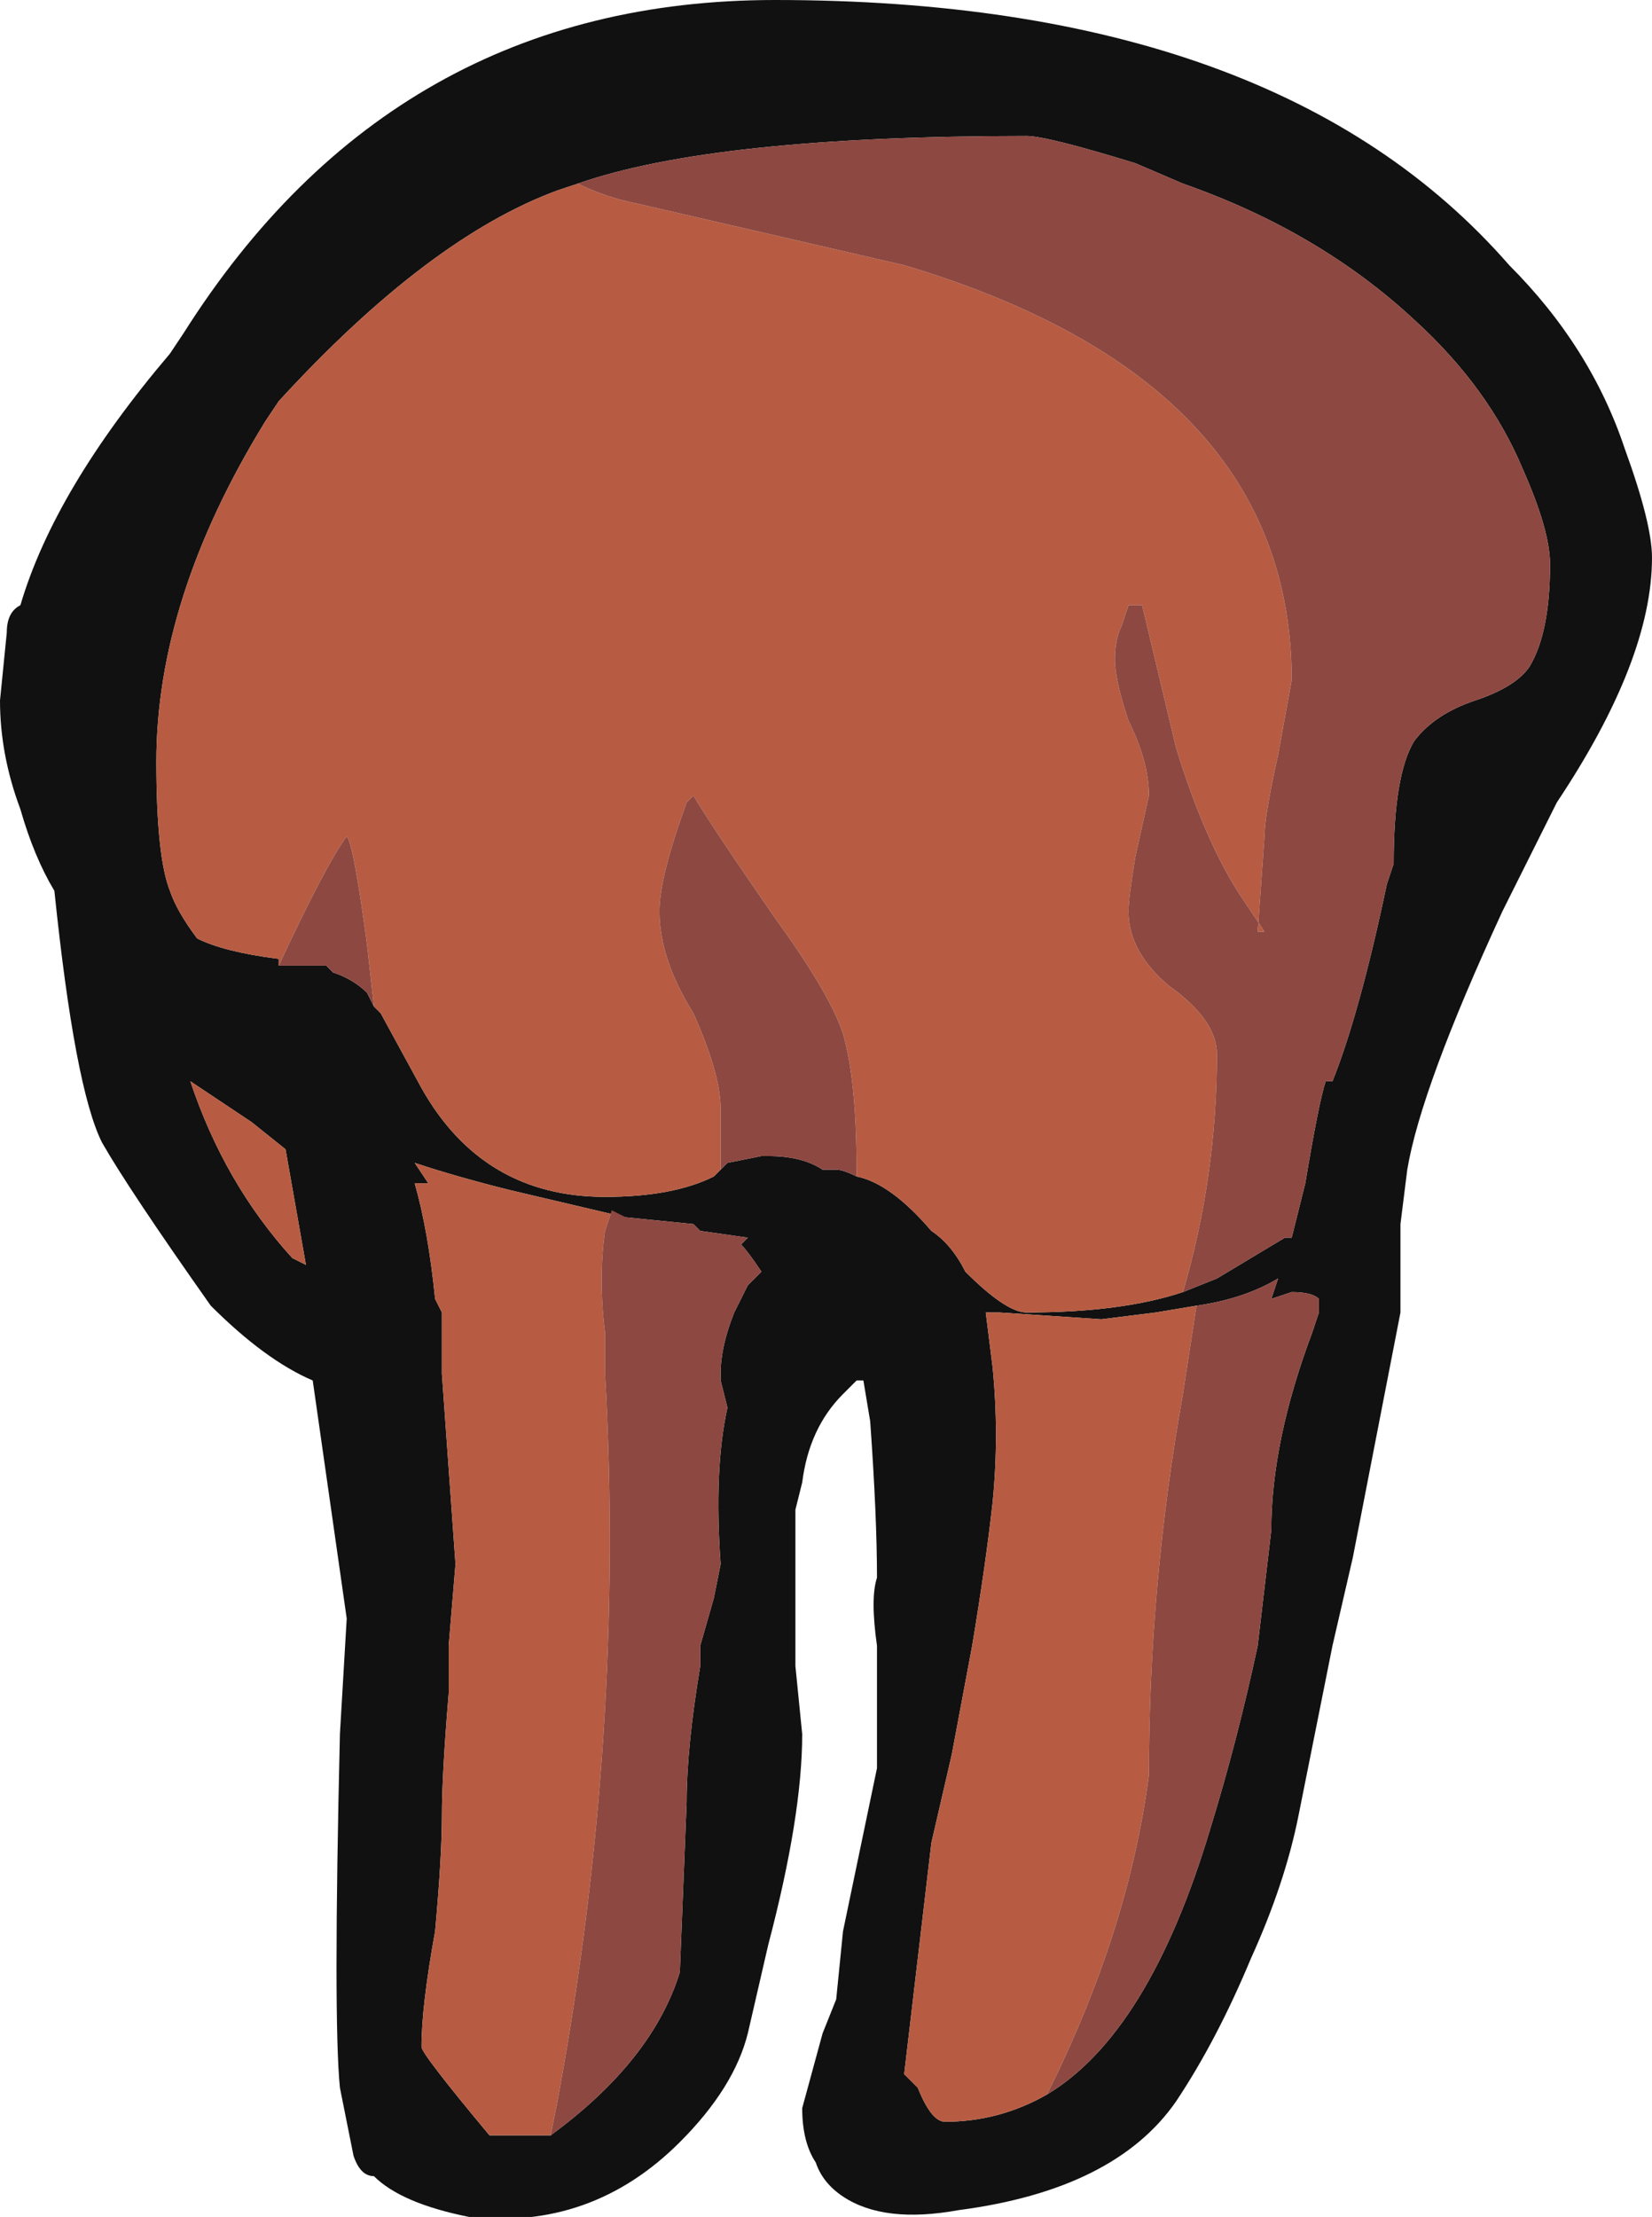 <?xml version="1.0" encoding="UTF-8" standalone="no"?>
<svg xmlns:ffdec="https://www.free-decompiler.com/flash" xmlns:xlink="http://www.w3.org/1999/xlink" ffdec:objectType="frame" height="114.1px" width="85.05px" xmlns="http://www.w3.org/2000/svg">
  <g transform="matrix(1.0, 0.0, 0.0, 1.0, 42.7, 46.55)">
    <use ffdec:characterId="750" height="16.3" transform="matrix(7.0, 0.0, 0.0, 7.0, -42.7, -46.55)" width="12.15" xlink:href="#shape0"/>
  </g>
  <defs>
    <g id="shape0" transform="matrix(1.0, 0.0, 0.0, 1.0, 6.1, 6.65)">
      <path d="M2.6 2.85 L2.85 2.75 3.35 2.45 3.4 2.45 3.5 2.05 Q3.6 1.45 3.65 1.3 L3.7 1.3 Q3.9 0.8 4.1 -0.15 L4.15 -0.3 Q4.15 -0.95 4.3 -1.2 4.45 -1.4 4.75 -1.5 5.05 -1.6 5.15 -1.75 5.3 -2.0 5.3 -2.5 5.3 -2.75 5.1 -3.2 4.85 -3.8 4.3 -4.3 3.6 -4.95 2.6 -5.3 L2.25 -5.45 Q1.6 -5.65 1.45 -5.65 -0.85 -5.65 -1.85 -5.3 L-2.0 -5.25 Q-2.95 -4.9 -4.05 -3.7 L-4.15 -3.55 Q-4.95 -2.25 -4.95 -1.05 -4.95 -0.35 -4.85 -0.1 -4.8 0.05 -4.65 0.25 -4.45 0.35 -4.05 0.4 L-4.05 0.45 -3.7 0.45 -3.65 0.5 Q-3.5 0.55 -3.4 0.65 L-3.35 0.75 -3.3 0.8 -3.0 1.35 Q-2.55 2.15 -1.65 2.15 -1.15 2.15 -0.85 2.0 L-0.8 1.95 -0.75 1.9 -0.5 1.85 -0.45 1.85 Q-0.2 1.85 -0.05 1.95 L0.05 1.95 Q0.1 1.95 0.2 2.0 0.45 2.05 0.75 2.4 0.9 2.5 1.0 2.7 1.3 3.0 1.45 3.0 2.15 3.0 2.6 2.85 M6.05 -2.55 Q6.05 -1.8 5.35 -0.75 L4.95 0.05 Q4.35 1.35 4.25 1.95 L4.2 2.35 4.2 3.0 3.85 4.8 3.7 5.45 3.45 6.7 Q3.35 7.2 3.1 7.75 2.85 8.35 2.55 8.8 2.1 9.45 0.95 9.6 0.4 9.7 0.1 9.5 -0.05 9.4 -0.1 9.25 -0.2 9.1 -0.2 8.85 L-0.05 8.3 0.05 8.05 0.1 7.55 0.35 6.35 0.35 5.45 Q0.3 5.1 0.35 4.95 0.35 4.5 0.3 3.8 L0.25 3.5 0.2 3.5 0.1 3.6 Q-0.15 3.85 -0.2 4.25 L-0.25 4.45 -0.25 5.6 -0.2 6.1 Q-0.2 6.7 -0.45 7.65 L-0.6 8.3 Q-0.7 8.7 -1.1 9.1 -1.75 9.75 -2.65 9.65 -3.15 9.55 -3.35 9.35 -3.45 9.35 -3.5 9.2 L-3.6 8.7 Q-3.65 8.2 -3.6 6.1 L-3.55 5.25 -3.8 3.5 Q-4.15 3.35 -4.55 2.95 -5.15 2.1 -5.35 1.75 -5.55 1.35 -5.7 -0.1 -5.85 -0.35 -5.95 -0.7 -6.1 -1.1 -6.1 -1.5 L-6.05 -2.0 Q-6.05 -2.15 -5.95 -2.2 -5.7 -3.05 -4.85 -4.05 L-4.75 -4.2 Q-3.2 -6.65 -0.4 -6.65 3.3 -6.65 5.0 -4.7 5.6 -4.1 5.85 -3.35 6.05 -2.8 6.05 -2.55 M1.6 8.75 Q2.35 8.3 2.8 6.8 3.0 6.15 3.15 5.45 L3.25 4.6 Q3.25 3.95 3.55 3.15 L3.6 3.0 3.6 2.9 Q3.55 2.85 3.4 2.85 L3.25 2.9 3.3 2.75 Q3.05 2.9 2.7 2.95 L2.4 3.0 2.0 3.05 1.25 3.0 1.15 3.0 1.2 3.4 Q1.25 3.9 1.2 4.4 1.15 4.85 1.05 5.45 L0.9 6.25 0.75 6.9 0.55 8.6 0.65 8.7 Q0.75 8.95 0.85 8.95 1.25 8.95 1.6 8.75 M-1.5 2.3 L-2.35 2.1 Q-2.75 2.0 -3.05 1.9 L-2.95 2.05 -3.05 2.05 Q-2.95 2.4 -2.9 2.9 L-2.85 3.0 -2.85 3.45 Q-2.8 4.15 -2.75 4.85 L-2.8 5.45 -2.8 5.8 Q-2.85 6.4 -2.85 6.7 -2.85 7.0 -2.9 7.55 -3.0 8.1 -3.0 8.4 -3.0 8.45 -2.5 9.05 L-2.05 9.05 Q-1.3 8.5 -1.1 7.85 L-1.05 6.6 Q-1.05 6.2 -0.95 5.6 L-0.95 5.45 -0.85 5.1 -0.8 4.85 Q-0.85 4.15 -0.75 3.7 L-0.8 3.5 -0.8 3.45 Q-0.8 3.25 -0.7 3.0 L-0.6 2.8 -0.5 2.7 Q-0.6 2.55 -0.65 2.5 L-0.6 2.45 -0.95 2.4 -1.0 2.35 -1.5 2.3 M-3.85 2.65 L-4.0 1.8 -4.25 1.6 -4.7 1.3 Q-4.45 2.05 -3.95 2.6 L-3.85 2.65" fill="#111111" fill-rule="evenodd" stroke="none"/>
      <path d="M-1.85 -5.3 Q-1.65 -5.2 -1.4 -5.15 L0.55 -4.7 Q3.4 -3.85 3.4 -1.65 L3.3 -1.1 Q3.2 -0.65 3.2 -0.5 L3.15 0.2 3.2 0.2 3.0 -0.1 Q2.75 -0.5 2.55 -1.15 L2.3 -2.2 2.2 -2.2 2.15 -2.05 Q2.1 -1.95 2.1 -1.8 2.1 -1.65 2.2 -1.35 2.35 -1.05 2.35 -0.8 L2.25 -0.35 Q2.2 -0.05 2.2 0.05 2.2 0.35 2.5 0.6 2.85 0.85 2.85 1.1 2.85 2.0 2.6 2.85 2.15 3.0 1.45 3.0 1.3 3.0 1.0 2.7 0.9 2.5 0.75 2.4 0.45 2.05 0.2 2.0 L0.2 1.95 Q0.2 1.3 0.1 0.95 0.0 0.65 -0.4 0.1 -0.85 -0.55 -1.0 -0.8 L-1.05 -0.75 Q-1.25 -0.2 -1.25 0.05 -1.25 0.4 -1.0 0.8 -0.8 1.25 -0.8 1.5 L-0.8 1.95 -0.85 2.0 Q-1.15 2.15 -1.65 2.15 -2.55 2.15 -3.0 1.35 L-3.3 0.8 -3.35 0.75 -3.4 0.3 Q-3.5 -0.45 -3.55 -0.5 -3.7 -0.3 -4.05 0.45 L-4.05 0.4 Q-4.45 0.35 -4.65 0.25 -4.8 0.05 -4.85 -0.1 -4.95 -0.35 -4.95 -1.05 -4.95 -2.25 -4.15 -3.55 L-4.05 -3.7 Q-2.95 -4.9 -2.0 -5.25 L-1.85 -5.3 M2.7 2.95 L2.6 3.6 Q2.35 5.0 2.35 6.4 2.2 7.55 1.6 8.75 1.25 8.95 0.85 8.95 0.75 8.95 0.65 8.7 L0.55 8.6 0.75 6.9 0.9 6.25 1.05 5.45 Q1.15 4.85 1.2 4.4 1.25 3.9 1.2 3.4 L1.15 3.0 1.25 3.0 2.0 3.05 2.4 3.0 2.7 2.95 M-2.05 9.05 L-2.5 9.05 Q-3.0 8.45 -3.0 8.4 -3.0 8.1 -2.9 7.55 -2.85 7.0 -2.85 6.7 -2.85 6.4 -2.8 5.8 L-2.8 5.45 -2.75 4.85 Q-2.8 4.15 -2.85 3.45 L-2.85 3.0 -2.9 2.9 Q-2.95 2.4 -3.05 2.05 L-2.95 2.05 -3.05 1.9 Q-2.75 2.0 -2.35 2.1 L-1.5 2.3 -1.6 2.25 -1.65 2.4 Q-1.7 2.75 -1.65 3.15 L-1.65 3.45 Q-1.5 6.1 -2.0 8.8 L-2.05 9.05 M-3.85 2.65 L-3.95 2.6 Q-4.45 2.05 -4.7 1.3 L-4.25 1.6 -4.0 1.8 -3.85 2.65" fill="#b75c42" fill-rule="evenodd" stroke="none"/>
      <path d="M-1.85 -5.3 Q-0.85 -5.65 1.45 -5.65 1.6 -5.65 2.25 -5.45 L2.6 -5.3 Q3.6 -4.95 4.3 -4.3 4.85 -3.8 5.1 -3.2 5.3 -2.75 5.3 -2.5 5.3 -2.0 5.15 -1.75 5.05 -1.6 4.75 -1.5 4.45 -1.4 4.3 -1.2 4.15 -0.95 4.15 -0.3 L4.1 -0.15 Q3.9 0.8 3.7 1.3 L3.65 1.3 Q3.6 1.45 3.5 2.05 L3.4 2.45 3.35 2.45 2.85 2.75 2.6 2.85 Q2.85 2.0 2.85 1.1 2.85 0.85 2.5 0.6 2.2 0.35 2.2 0.05 2.2 -0.05 2.25 -0.35 L2.35 -0.8 Q2.35 -1.05 2.2 -1.35 2.1 -1.65 2.1 -1.8 2.1 -1.95 2.15 -2.05 L2.2 -2.2 2.3 -2.2 2.55 -1.15 Q2.75 -0.5 3.0 -0.1 L3.2 0.2 3.15 0.2 3.2 -0.5 Q3.2 -0.65 3.3 -1.1 L3.4 -1.65 Q3.4 -3.85 0.55 -4.7 L-1.4 -5.15 Q-1.65 -5.2 -1.85 -5.3 M0.2 2.0 Q0.1 1.95 0.05 1.95 L-0.05 1.95 Q-0.2 1.85 -0.45 1.85 L-0.5 1.85 -0.75 1.9 -0.8 1.95 -0.8 1.5 Q-0.8 1.25 -1.0 0.8 -1.25 0.4 -1.25 0.05 -1.25 -0.2 -1.05 -0.75 L-1.0 -0.8 Q-0.85 -0.55 -0.4 0.1 0.0 0.65 0.1 0.95 0.2 1.3 0.2 1.95 L0.2 2.0 M-3.35 0.75 L-3.4 0.65 Q-3.5 0.55 -3.65 0.5 L-3.7 0.45 -4.05 0.45 Q-3.7 -0.3 -3.55 -0.5 -3.5 -0.45 -3.4 0.3 L-3.35 0.75 M2.7 2.95 Q3.05 2.9 3.3 2.75 L3.25 2.9 3.4 2.85 Q3.55 2.85 3.6 2.9 L3.6 3.0 3.55 3.15 Q3.25 3.95 3.25 4.6 L3.15 5.45 Q3.0 6.15 2.8 6.8 2.35 8.3 1.6 8.75 2.2 7.55 2.35 6.4 2.35 5.0 2.6 3.6 L2.7 2.95 M-2.05 9.05 L-2.0 8.8 Q-1.5 6.1 -1.65 3.45 L-1.65 3.15 Q-1.7 2.75 -1.65 2.4 L-1.6 2.25 -1.5 2.3 -1.0 2.35 -0.95 2.4 -0.6 2.45 -0.65 2.5 Q-0.6 2.55 -0.5 2.7 L-0.6 2.8 -0.7 3.0 Q-0.8 3.25 -0.8 3.45 L-0.8 3.5 -0.75 3.7 Q-0.85 4.15 -0.8 4.85 L-0.85 5.1 -0.95 5.45 -0.95 5.6 Q-1.05 6.2 -1.05 6.6 L-1.1 7.85 Q-1.3 8.5 -2.05 9.05" fill="#8d4841" fill-rule="evenodd" stroke="none"/>
    </g>
  </defs>
</svg>
